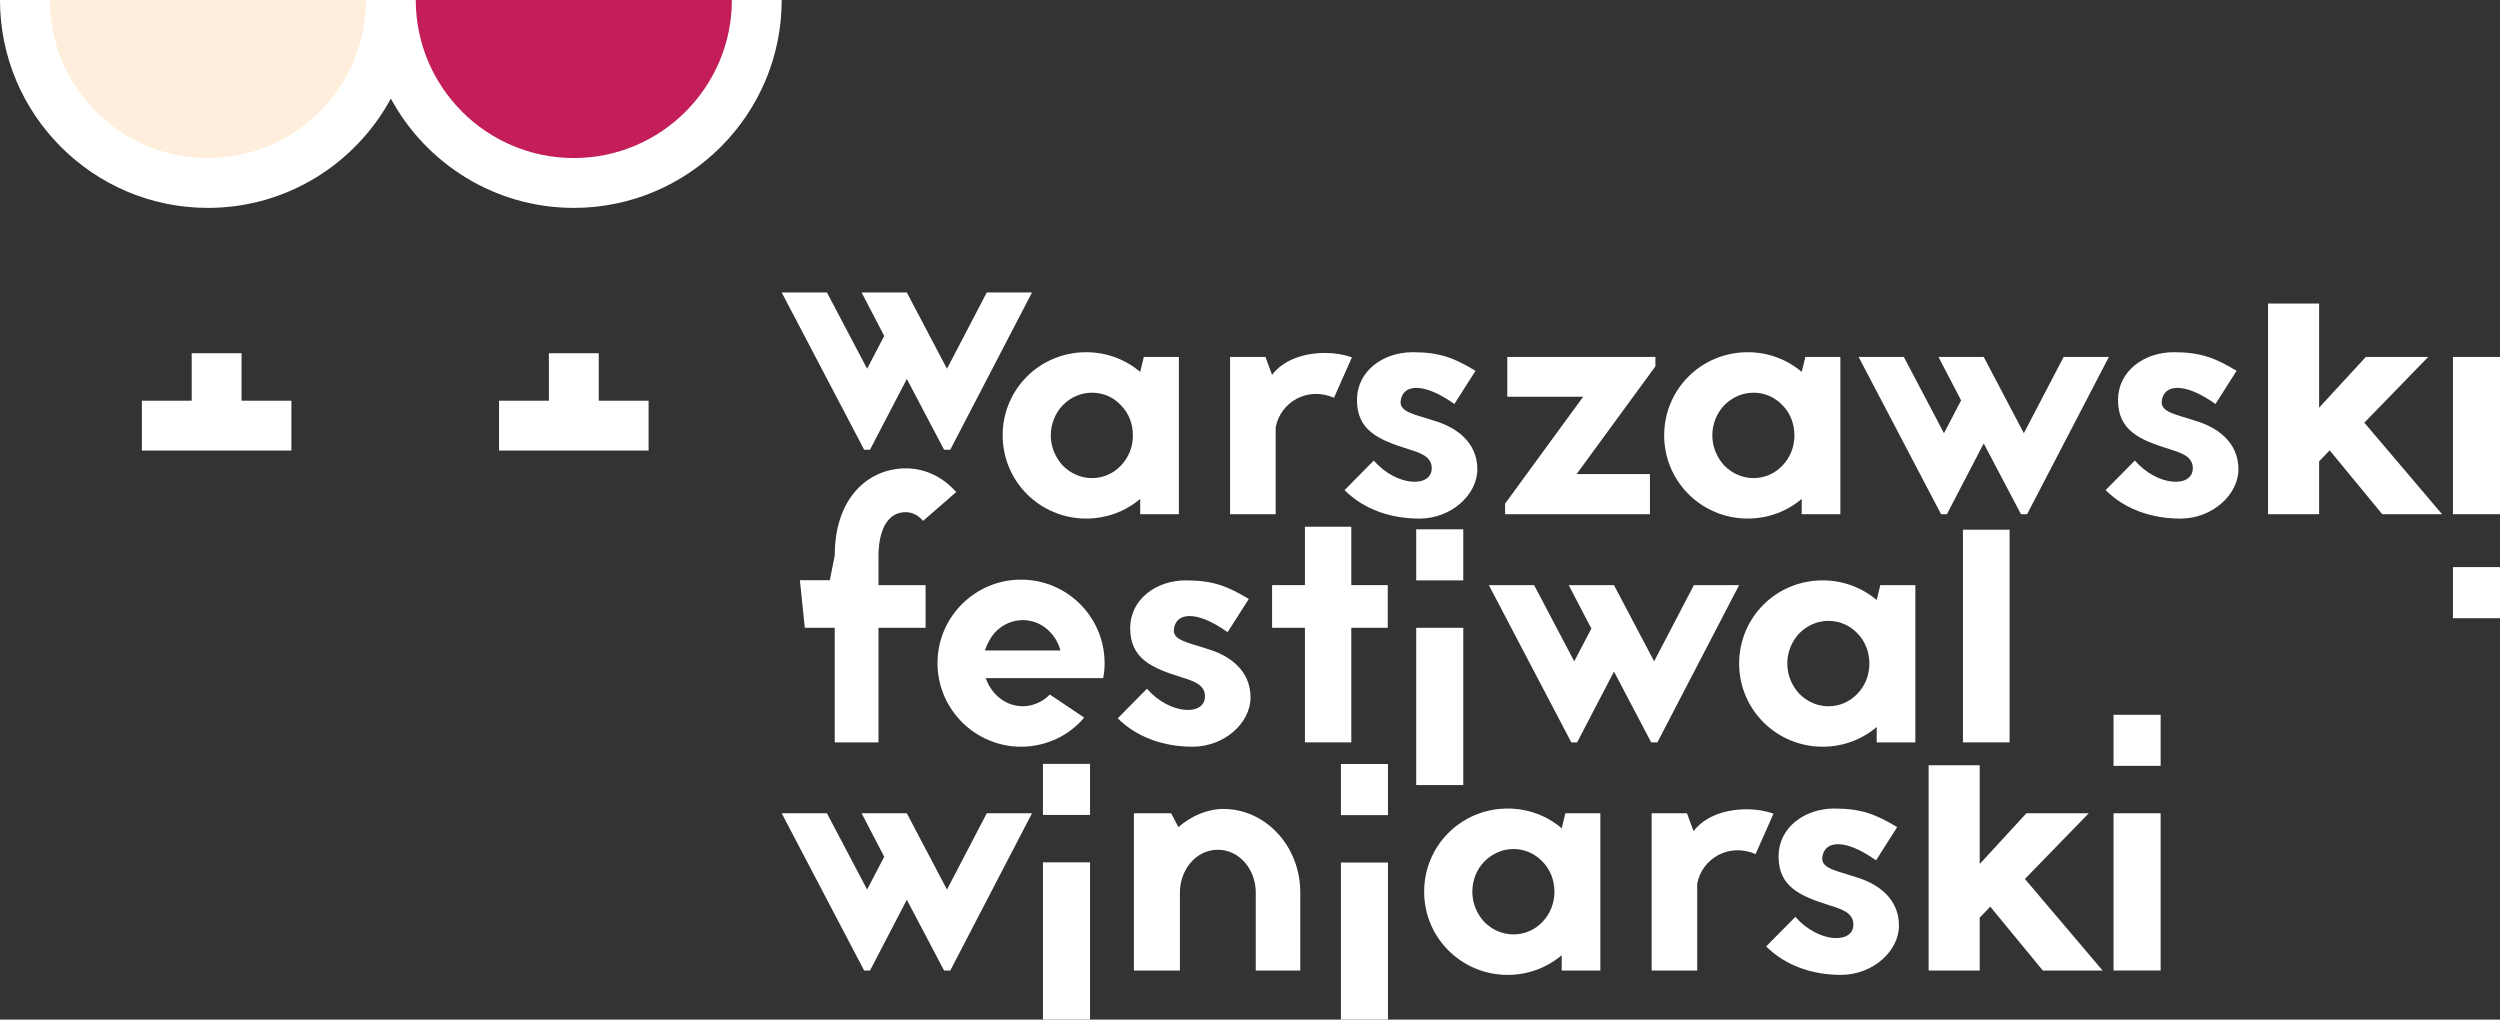 <?xml version="1.0" encoding="utf-8"?>
<!-- Generator: Adobe Illustrator 16.0.0, SVG Export Plug-In . SVG Version: 6.00 Build 0)  -->
<!DOCTYPE svg PUBLIC "-//W3C//DTD SVG 1.1//EN" "http://www.w3.org/Graphics/SVG/1.1/DTD/svg11.dtd">
<svg version="1.1" id="Layer_1" xmlns="http://www.w3.org/2000/svg" xmlns:xlink="http://www.w3.org/1999/xlink" x="0px" y="0px"
	 width="367.25px" height="149.776px" viewBox="0 0 367.25 149.776" enable-background="new 0 0 367.25 149.776"
	 xml:space="preserve">
<rect x="0" y="0" width="367.25" height="149.776" fill="#333333" stroke="none"/>
<g>
	<polygon fill="#FFFFFF" points="151.6,42.966 139.594,66.064 138.686,66.064 133.213,55.671 127.801,66.064 126.945,66.064 
		114.832,42.966 121.479,42.966 127.379,54.17 129.891,49.346 126.57,42.966 133.213,42.966 139.109,54.17 144.955,42.966 	"/>
	<path fill="#FFFFFF" d="M173.178,52.434v23.101h-5.684v-2.246c-2.145,1.816-4.932,2.888-7.934,2.888
		c-6.807,0-12.27-5.471-12.27-12.217c0-6.804,5.463-12.221,12.27-12.221c3.002,0,5.789,1.071,7.934,2.891l0.531-2.195H173.178z
		 M166.422,63.959c0-1.662-0.588-3.271-1.773-4.443c-1.119-1.191-2.619-1.828-4.229-1.828c-1.607,0-3.115,0.637-4.291,1.828
		c-1.121,1.172-1.768,2.781-1.768,4.443c0,1.66,0.646,3.213,1.768,4.446c1.176,1.179,2.684,1.826,4.291,1.826
		c1.609,0,3.109-0.647,4.229-1.826C165.834,67.172,166.422,65.619,166.422,63.959"/>
	<path fill="#FFFFFF" d="M186.865,55.061c1.709-2.251,4.766-3.213,7.822-3.213c1.338,0,2.676,0.215,3.91,0.643l-2.631,5.939
		c-3.906-1.704-7.871,0.649-8.57,4.344v12.761h-6.699V52.434h5.197L186.865,55.061z"/>
	<path fill="#FFFFFF" d="M201.807,67.656c3.369,3.857,8.516,4.018,8.516,1.125c0-1.717-1.666-2.246-3.385-2.788
		c-4.486-1.387-7.598-2.79-7.598-7.233c0-4.236,3.799-7.021,8.199-7.021c3.965,0,6.107,0.856,9.213,2.736l-3.105,4.875
		c-4.502-3.215-7.553-2.946-7.885-0.485c-0.26,1.716,2.256,2.041,4.941,2.946c3.266,0.963,6.318,3.17,6.318,7.135
		c0,3.693-3.799,7.236-8.521,7.236c-4.18,0-8.145-1.344-10.986-4.183L201.807,67.656z"/>
	<polygon fill="#FFFFFF" points="221.098,75.534 221.098,73.979 232.568,58.283 221.42,58.283 221.42,52.434 243.178,52.434 
		243.178,53.822 231.602,69.641 242.377,69.641 242.377,75.534 	"/>
	<path fill="#FFFFFF" d="M270.35,52.434v23.101h-5.678v-2.246c-2.143,1.816-4.936,2.888-7.93,2.888
		c-6.811,0-12.275-5.471-12.275-12.217c0-6.804,5.465-12.221,12.275-12.221c2.994,0,5.787,1.071,7.93,2.891l0.537-2.195H270.35z
		 M263.598,63.959c0-1.662-0.586-3.271-1.768-4.443c-1.123-1.191-2.621-1.828-4.232-1.828c-1.607,0-3.105,0.637-4.287,1.828
		c-1.129,1.172-1.773,2.781-1.773,4.443c0,1.66,0.645,3.213,1.773,4.446c1.182,1.179,2.68,1.826,4.287,1.826
		c1.611,0,3.109-0.647,4.232-1.826C263.012,67.172,263.598,65.619,263.598,63.959"/>
	<polygon fill="#FFFFFF" points="309.793,52.434 297.781,75.534 296.879,75.534 291.41,65.139 286,75.534 285.141,75.534 
		273.031,52.434 279.672,52.434 285.57,63.637 288.084,58.818 284.764,52.434 291.41,52.434 297.303,63.637 303.148,52.434 	"/>
	<path fill="#FFFFFF" d="M313.602,67.656c3.379,3.857,8.525,4.018,8.525,1.125c0-1.717-1.664-2.246-3.383-2.788
		c-4.498-1.387-7.607-2.79-7.607-7.233c0-4.236,3.809-7.021,8.203-7.021c3.969,0,6.113,0.856,9.213,2.736l-3.1,4.875
		c-4.508-3.215-7.564-2.946-7.887-0.485c-0.264,1.716,2.252,2.041,4.932,2.946c3.271,0.963,6.328,3.17,6.328,7.135
		c0,3.693-3.803,7.236-8.525,7.236c-4.174,0-8.148-1.344-10.986-4.183L313.602,67.656z"/>
	<polygon fill="#FFFFFF" points="349.949,75.534 342.23,66.154 340.678,67.766 340.678,75.534 333.178,75.534 333.178,44.585 
		340.678,44.585 340.678,59.885 347.537,52.434 356.703,52.434 347.318,62.09 358.738,75.534 	"/>
	<path fill="#FFFFFF" d="M360.336,83.308h6.914v7.507h-6.914V83.308z M360.336,52.434h6.914v23.101h-6.914V52.434z"/>
	<path fill="#FFFFFF" d="M135.592,76.521c-0.373-0.485-1.287-1.282-2.521-1.282c-3.75,0-4.023,4.873-4.023,6.375v4.341h6.92v6.27
		h-6.92v16.831h-6.426V92.224h-4.393l-0.725-6.99h4.395l0.723-3.62c0-3.755,0.965-6.919,2.836-9.221
		c1.875-2.305,4.613-3.592,7.613-3.592c2.787,0,5.416,1.235,7.395,3.486L135.592,76.521z"/>
	<path fill="#FFFFFF" d="M159.268,105.412c-2.197,2.627-5.576,4.279-9.273,4.279c-6.756,0-12.275-5.513-12.275-12.271
		c0-6.807,5.52-12.272,12.275-12.272c6.752,0,12.271,5.466,12.271,12.272c0,0.752-0.053,1.453-0.211,2.197h-17.256
		c0.314,0.853,0.748,1.609,1.334,2.259c1.129,1.228,2.574,1.872,4.127,1.872c1.445,0,2.9-0.645,3.967-1.719L159.268,105.412z
		 M155.781,95.551c-0.266-0.972-0.756-1.877-1.445-2.624c-1.074-1.189-2.572-1.834-4.076-1.834c-1.553,0-2.998,0.645-4.127,1.834
		c-0.641,0.747-1.127,1.652-1.449,2.624H155.781z"/>
	<path fill="#FFFFFF" d="M168.486,101.174c3.373,3.859,8.525,4.019,8.525,1.123c0-1.714-1.664-2.249-3.383-2.783
		c-4.498-1.392-7.605-2.791-7.605-7.241c0-4.231,3.805-7.017,8.195-7.017c3.971,0,6.111,0.856,9.227,2.734l-3.115,4.878
		c-4.5-3.221-7.551-2.944-7.881-0.481c-0.264,1.714,2.254,2.031,4.934,2.944c3.271,0.965,6.322,3.164,6.322,7.127
		c0,3.703-3.799,7.233-8.52,7.233c-4.18,0-8.141-1.336-10.986-4.17L168.486,101.174z"/>
	<polygon fill="#FFFFFF" points="203.861,85.954 203.861,92.221 198.506,92.221 198.506,109.055 191.693,109.055 191.693,92.221 
		186.869,92.221 186.869,85.954 191.693,85.954 191.693,77.377 198.506,77.377 198.506,85.954 	"/>
	<path fill="#FFFFFF" d="M208.041,77.756h6.914v7.502h-6.914 M208.041,92.224h6.914v23.103h-6.914V92.224z"/>
	<polygon fill="#FFFFFF" points="255.473,85.954 243.471,109.055 242.559,109.055 237.094,98.651 231.68,109.055 230.824,109.055 
		218.711,85.954 225.361,85.954 231.254,97.147 233.77,92.331 230.443,85.954 237.094,85.954 242.992,97.147 248.832,85.954 	"/>
	<path fill="#FFFFFF" d="M281.365,85.951v23.104h-5.678v-2.256c-2.154,1.826-4.932,2.893-7.936,2.893
		c-6.805,0-12.27-5.464-12.27-12.217c0-6.807,5.465-12.219,12.27-12.219c3.004,0,5.781,1.071,7.936,2.888l0.527-2.192H281.365z
		 M274.613,97.475c0-1.655-0.592-3.271-1.773-4.45c-1.123-1.172-2.621-1.819-4.232-1.819c-1.607,0-3.111,0.647-4.287,1.819
		c-1.123,1.179-1.768,2.795-1.768,4.45c0,1.668,0.645,3.216,1.768,4.451c1.176,1.179,2.68,1.823,4.287,1.823
		c1.611,0,3.109-0.645,4.232-1.823C274.021,100.69,274.613,99.143,274.613,97.475"/>
	<rect x="288.354" y="77.813" fill="#FFFFFF" width="6.855" height="31.242"/>
	<polygon fill="#FFFFFF" points="151.6,119.472 139.594,142.572 138.686,142.572 133.213,132.177 127.801,142.572 126.945,142.572 
		114.832,119.472 121.479,119.472 127.379,130.678 129.891,125.852 126.57,119.472 133.213,119.472 139.109,130.678 
		144.955,119.472 	"/>
	<path fill="#FFFFFF" d="M153.207,112.209h6.918v7.5h-6.918V112.209z M153.207,126.679h6.918v23.098h-6.918V126.679z"/>
	<path fill="#FFFFFF" d="M173.109,121.503c1.822-1.604,4.232-2.669,6.594-2.669c6.221,0,11.307,5.46,11.307,12.269v11.47h-6.539
		v-11.47c0-3.32-2.357-6.274-5.576-6.274c-3.205,0-5.568,2.954-5.568,6.274v11.47h-6.756v-23.101h5.465L173.109,121.503z"/>
	<path fill="#FFFFFF" d="M196.982,112.23h6.908v7.51h-6.908V112.23z M196.982,126.708h6.908v23.101h-6.908V126.708z"/>
	<path fill="#FFFFFF" d="M235.092,119.472v23.101h-5.678v-2.253c-2.148,1.823-4.938,2.891-7.936,2.891
		c-6.801,0-12.27-5.459-12.27-12.22c0-6.797,5.469-12.217,12.27-12.217c2.998,0,5.787,1.069,7.936,2.898l0.537-2.2H235.092z
		 M228.344,130.99c0-1.66-0.596-3.264-1.771-4.443c-1.129-1.174-2.633-1.826-4.234-1.826c-1.605,0-3.109,0.652-4.287,1.826
		c-1.133,1.18-1.768,2.783-1.768,4.443c0,1.665,0.635,3.223,1.768,4.456c1.178,1.172,2.682,1.818,4.287,1.818
		c1.602,0,3.105-0.646,4.234-1.818C227.748,134.213,228.344,132.655,228.344,130.99"/>
	<path fill="#FFFFFF" d="M248.783,122.094c1.719-2.251,4.771-3.213,7.822-3.213c1.344,0,2.686,0.21,3.922,0.645l-2.633,5.942
		c-3.91-1.709-7.875,0.654-8.574,4.346v12.759h-6.693v-23.104h5.189L248.783,122.094z"/>
	<path fill="#FFFFFF" d="M263.738,134.688c3.379,3.857,8.525,4.021,8.525,1.131c0-1.717-1.664-2.248-3.379-2.788
		c-4.502-1.396-7.611-2.783-7.611-7.231c0-4.235,3.809-7.026,8.197-7.026c3.971,0,6.119,0.861,9.225,2.729l-3.105,4.883
		c-4.508-3.218-7.564-2.949-7.887-0.483c-0.264,1.712,2.252,2.039,4.932,2.944c3.271,0.967,6.324,3.164,6.324,7.131
		c0,3.699-3.799,7.232-8.521,7.232c-4.18,0-8.143-1.334-10.984-4.183L263.738,134.688z"/>
	<polygon fill="#FFFFFF" points="300.092,142.572 292.371,133.19 290.818,134.799 290.818,142.572 283.314,142.572 283.314,112.418 
		290.818,112.418 290.818,126.921 297.674,119.472 306.834,119.472 297.459,129.12 308.875,142.572 	"/>
	<path fill="#FFFFFF" d="M310.477,105.002h6.92v7.502h-6.92V105.002z M310.477,119.469h6.92v23.097h-6.92V119.469z"/>
</g>
<path fill="#FFEEDB" d="M5.235,0H58.41c0,0-5.781,27.761-27.764,27.761C8.661,27.761,5.235,0,5.235,0z"/>
<path fill="#C41E5A" d="M59.109,0h53.174c0,0-5.777,27.761-27.764,27.761C62.535,27.761,59.109,0,59.109,0z"/>
<path fill="#FFFFFF" d="M107.512,0c0,12.803-10.418,23.218-23.219,23.218C71.49,23.218,61.076,12.803,61.076,0h-7.322
	c0,12.803-10.412,23.218-23.215,23.218S7.321,12.803,7.321,0H0c0,16.841,13.698,30.539,30.539,30.539
	c11.602,0,21.709-6.507,26.877-16.058c5.166,9.551,15.273,16.058,26.877,16.058c16.842,0,30.539-13.698,30.539-30.539H107.512z"/>
<polygon fill="#FFFFFF" points="87.955,58.864 87.955,51.889 80.633,51.889 80.633,58.864 73.313,58.864 73.313,66.186 
	80.633,66.186 87.955,66.186 95.277,66.186 95.277,58.864 "/>
<polygon fill="#FFFFFF" points="35.482,58.864 35.482,51.889 28.16,51.889 28.16,58.864 20.84,58.864 20.84,66.186 28.16,66.186 
	35.482,66.186 42.805,66.186 42.805,58.864 "/>
</svg>

